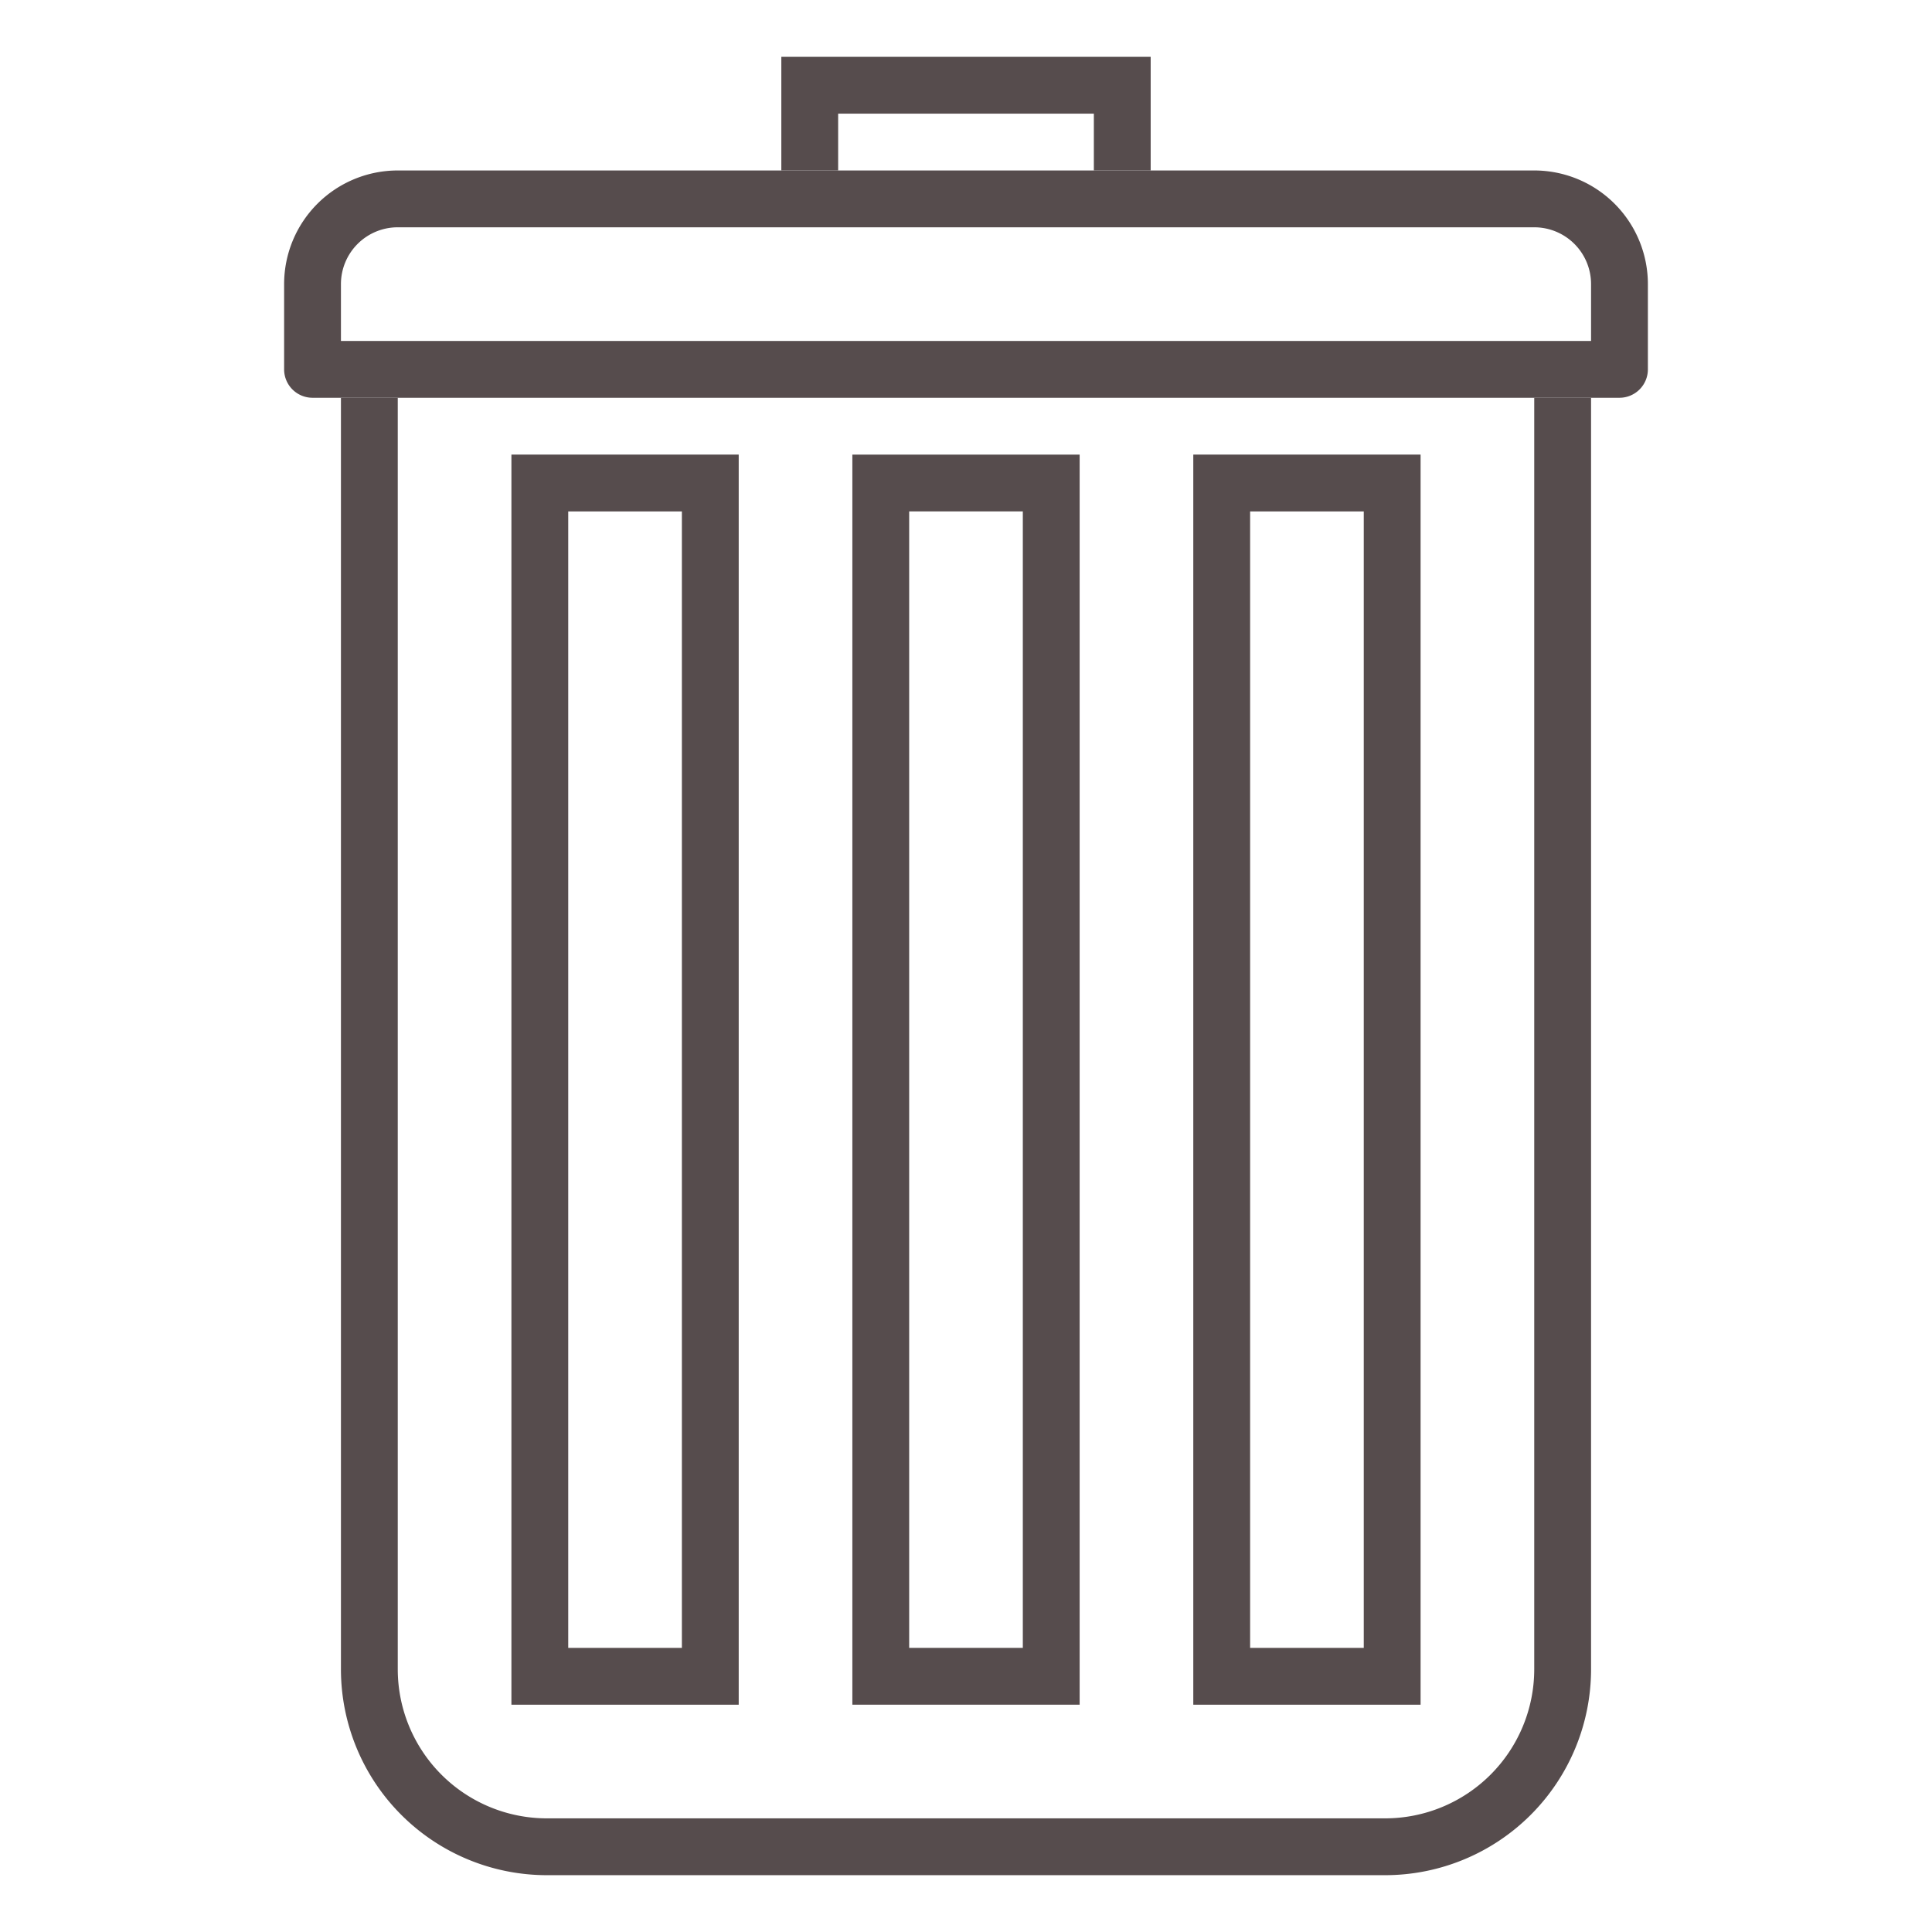 <?xml version="1.0" ?><svg data-name="Layer 2" id="Layer_2" viewBox="0 0 272 272" xmlns="http://www.w3.org/2000/svg"><defs><style>.cls-1{fill:#564c4d;}</style></defs><title/><path class="cls-1" d="M72,64V240h32V64ZM96,232H80V72H96Z"/><path class="cls-1" d="M120,64V240h32V64Zm24,168H128V72h16Z"/><path class="cls-1" d="M168,64V240h32V64Zm24,168H176V72h16Z"/><path class="cls-1" d="M216,24H56A16,16,0,0,0,40,40V52a4,4,0,0,0,4,4H228a4,4,0,0,0,4-4V40A16,16,0,0,0,216,24Zm8,24H48V40a8,8,0,0,1,8-8H216a8,8,0,0,1,8,8Z"/><path class="cls-1" d="M216,56V235a21,21,0,0,1-21,21H77a21,21,0,0,1-21-21V56H48V235a29,29,0,0,0,29,29H195a29,29,0,0,0,29-29V56Z"/><polygon class="cls-1" points="118 24 118 16 154 16 154 24 162 24 162 8 110 8 110 24 118 24"/></svg>
